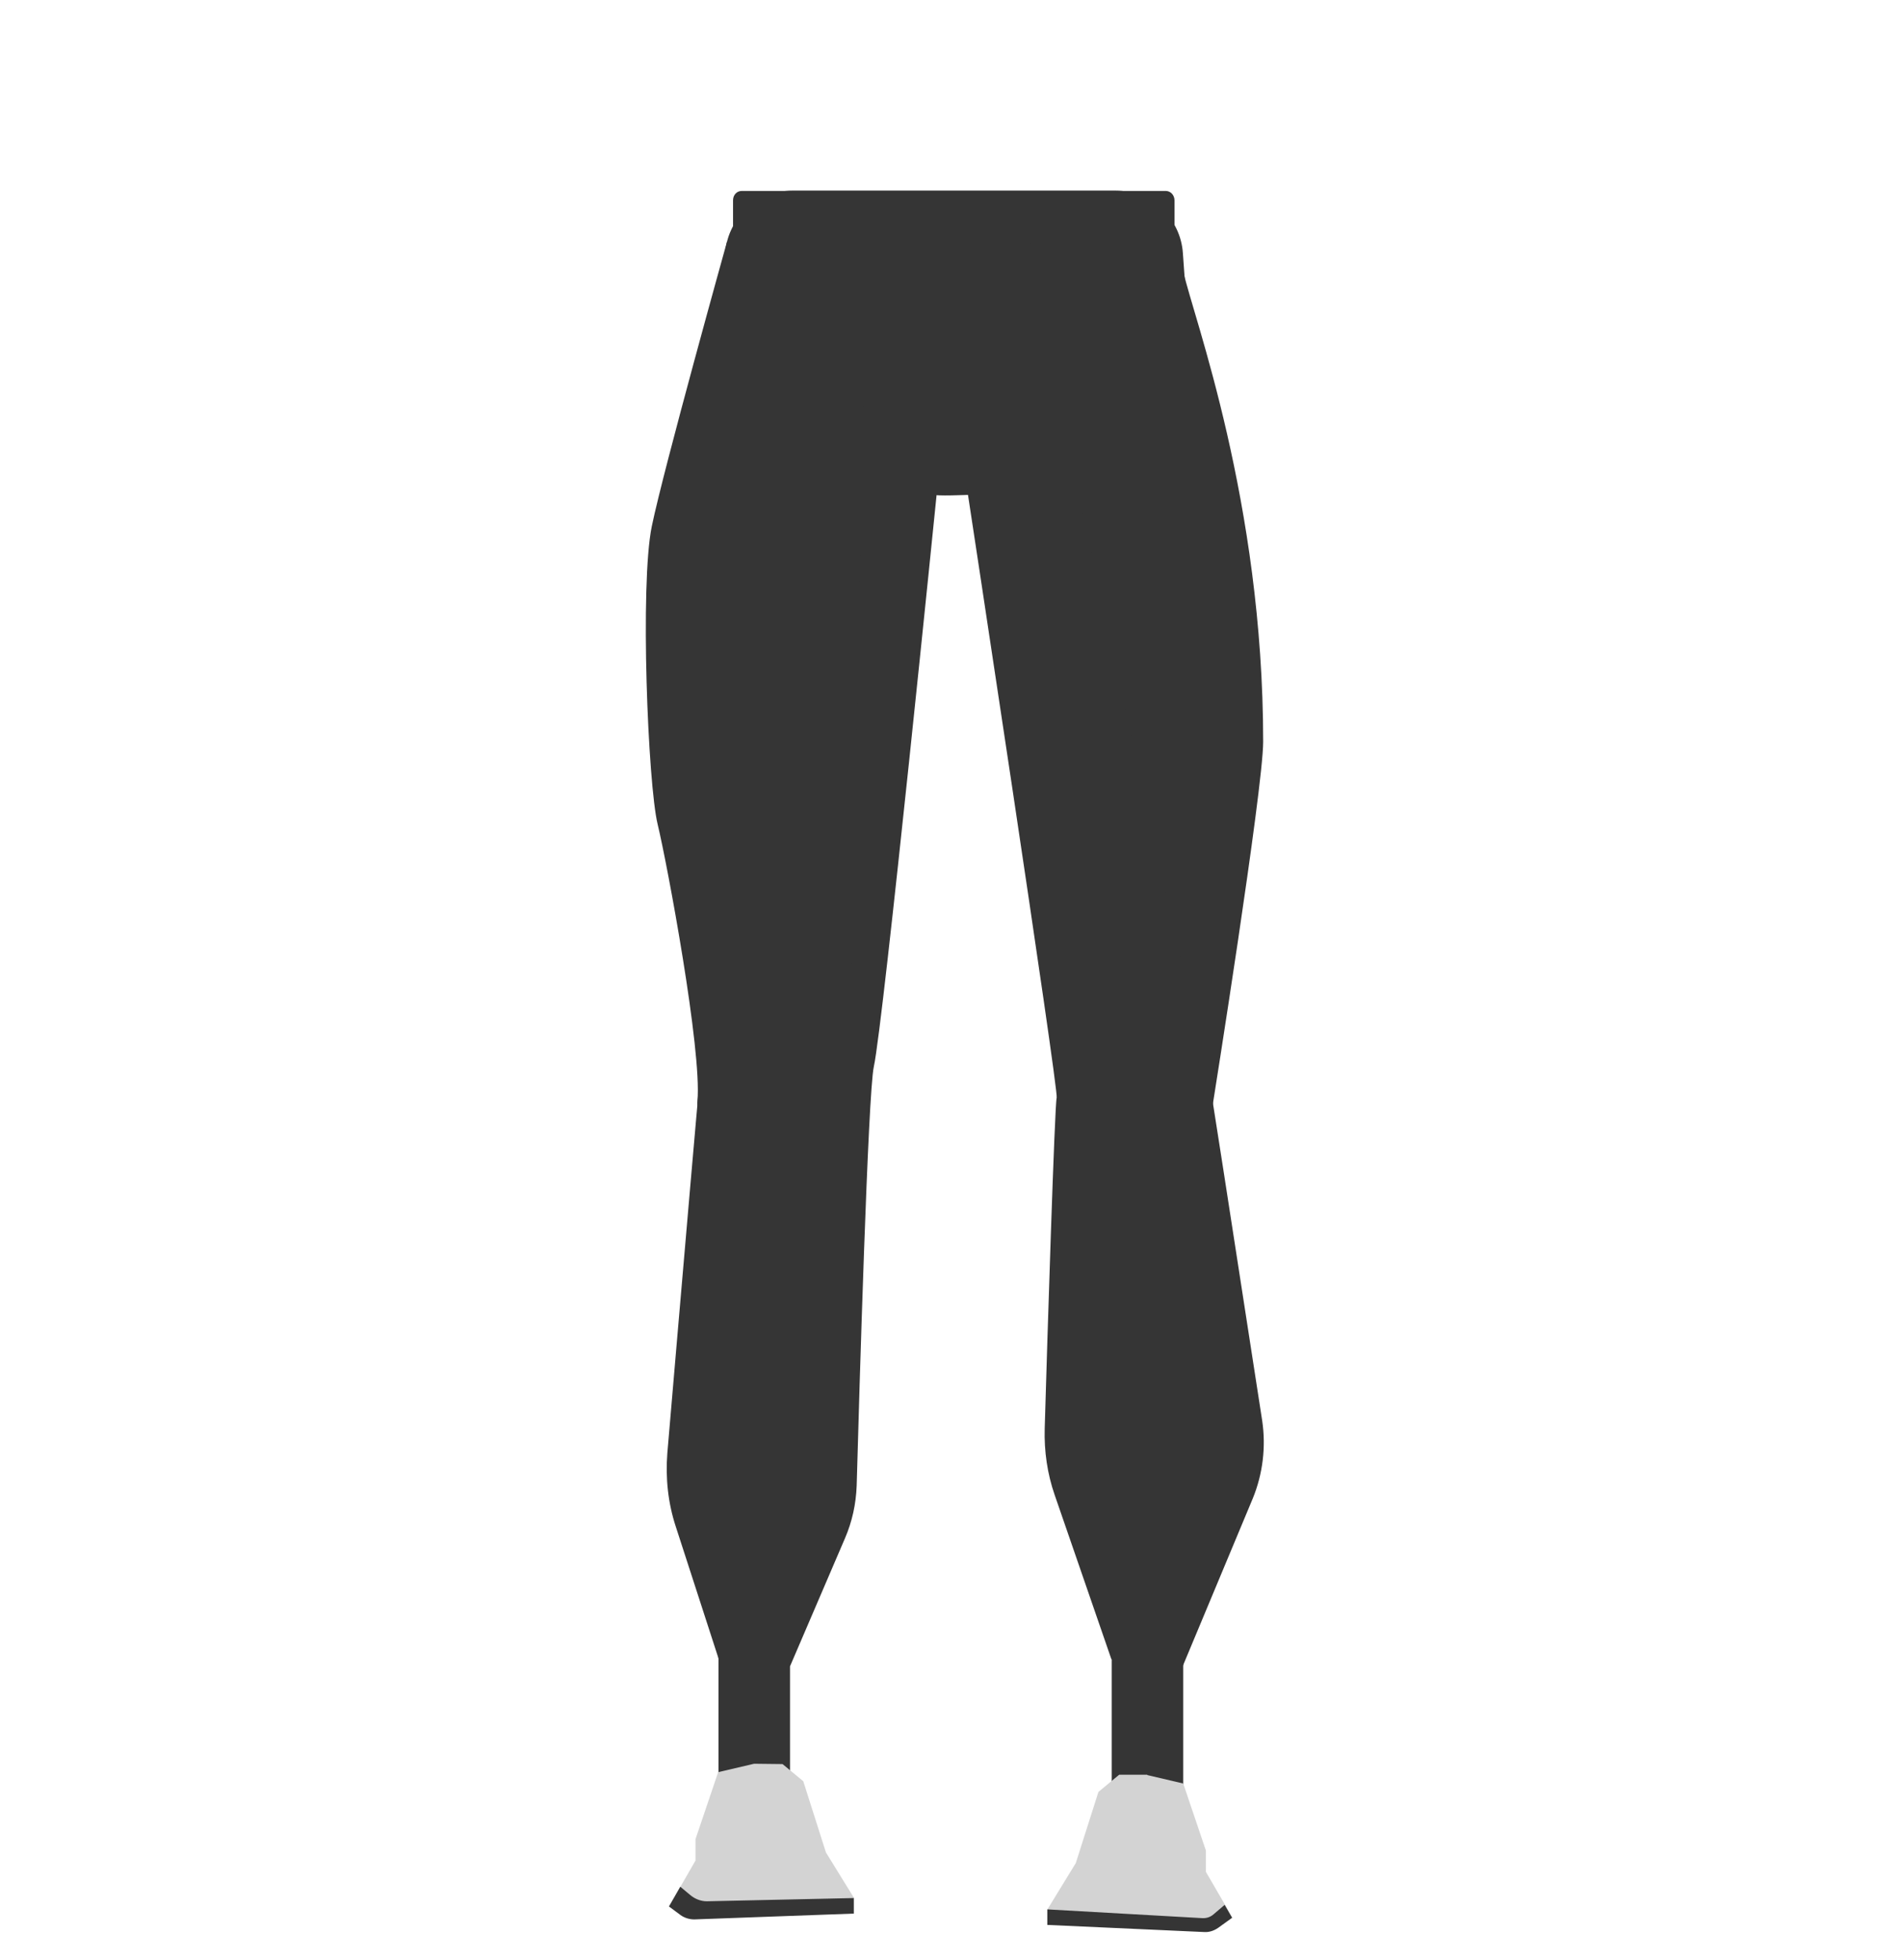 <?xml version="1.0" encoding="utf-8"?>
<!-- Generator: Adobe Illustrator 26.0.3, SVG Export Plug-In . SVG Version: 6.00 Build 0)  -->
<svg version="1.1" id="Calque_1" xmlns="http://www.w3.org/2000/svg" xmlns:xlink="http://www.w3.org/1999/xlink" x="0px" y="0px"
	 viewBox="0 0 588 605.7" style="enable-background:new 0 0 588 605.7;" xml:space="preserve">
<style type="text/css">
	.st0{fill:#353535;}
	.st1{fill:#D3D3D3;}
</style>
<g id="Calque_1_00000056426166759183601690000009747935070953472130_">
	<path class="st0" d="M369.5,134.6c-23.3,2.5-44.5,10-69.8,18.3c0,0-11.5,0.5-10.8-0.1l-70.7-16.7l5.9-58.4
		c1.1-10.7,10.1-18.8,20.7-18.8h99.9c11,0,20.1,8.5,20.8,19.4L369.5,134.6z"/>
</g>
<rect x="222" y="498.8" class="st0" width="22.1" height="63.4"/>
<path class="st1" d="M233,545l-11.1,2.6l-7,20.7v6.6l-8.1,14.1c0,0,5.5,4.1,7.9,3.3c2.4-0.8,49.2-1,49.2-1v-4.8l-8.7-14.1l-7-22
	l-6.4-5.3L233,545L233,545z"/>
<rect x="343.5" y="502.2" class="st0" width="22.1" height="63.4"/>
<path class="st1" d="M354.5,548.5l11.1,2.6l7,20.7v6.6l8.2,14.1c0,0-5,3.4-7.4,2.5s-49.7-0.3-49.7-0.3v-4.8l8.7-14.2l7-22l6.4-5.3
	h8.7V548.5z"/>
<path class="st0" d="M218.5,137.8c0,2.6,0.7,169.1,0,171.7c-0.6,2.2-9.3,104.4-12.3,139.5c-0.6,7.7,0.2,15.4,2.6,22.7l14,43.2h21.3
	c0,0,11.2-26.1,17-39.6c2.2-5.1,3.4-10.6,3.6-16.2c0.8-28.7,3.5-121.4,5.3-129.5c2.9-13,19.5-177.7,19.5-177.7V80.2l-41.2-0.3
	c-13.7-0.1-25.2,11.3-26.7,26.3L218.5,137.8z"/>
<path class="st0" d="M369.5,134.6c0,2.7-0.7,170.6,0,173.3c0.6,2.2,15.2,96.7,20.5,131.1c1.2,8.1,0.2,16.4-2.9,24l-21.8,52.2
	l-21.9-2.5L325.9,462c-2.3-6.6-3.3-13.6-3.1-20.6c0.8-27.7,3.1-100.5,3.7-102.2c0.7-2-28-190.2-28-190.2V80.5l41.6-0.3
	c13.7-0.1,25.3,11.3,26.8,26.3L369.5,134.6z"/>
<path class="st0" d="M226.5,61.9v8.7c0,1.6,1.2,2.9,2.7,2.9h131c1.5,0,2.7-1.3,2.7-2.9v-8.7c0-1.6-1.2-2.9-2.7-2.9h-131
	C227.6,59,226.5,60.3,226.5,61.9z"/>
<path class="st0" d="M213.2,585.5l-3-2.5l-3.5,6.1l3.5,2.6c1.2,0.9,2.8,1.4,4.3,1.4l49.3-1.8v-4.8l-45.4,1
	C216.6,587.5,214.7,586.8,213.2,585.5z"/>
<path class="st0" d="M323.6,590v4.8l48.5,2.2c1.5,0.1,3-0.4,4.3-1.3l4.3-3.1l-2.3-4l-3.4,2.9c-1,0.9-2.3,1.3-3.6,1.2L323.6,590z"/>
<path class="st0" d="M224.6,74.8c0,0-19.5,69.9-23.2,87.8c-3.7,17.9-1.2,79.7,1.8,92.1c3,12.4,13.7,69.9,12.3,85.4s46.9,0,46.9,0
	l4.5-219.3l65.2,27l42.6,193.7c0,0,15.6-97.8,15.6-112.3c0-74.2-21.6-131.4-24.6-145C362.9,70.6,224.6,74.8,224.6,74.8z"/>
</svg>
